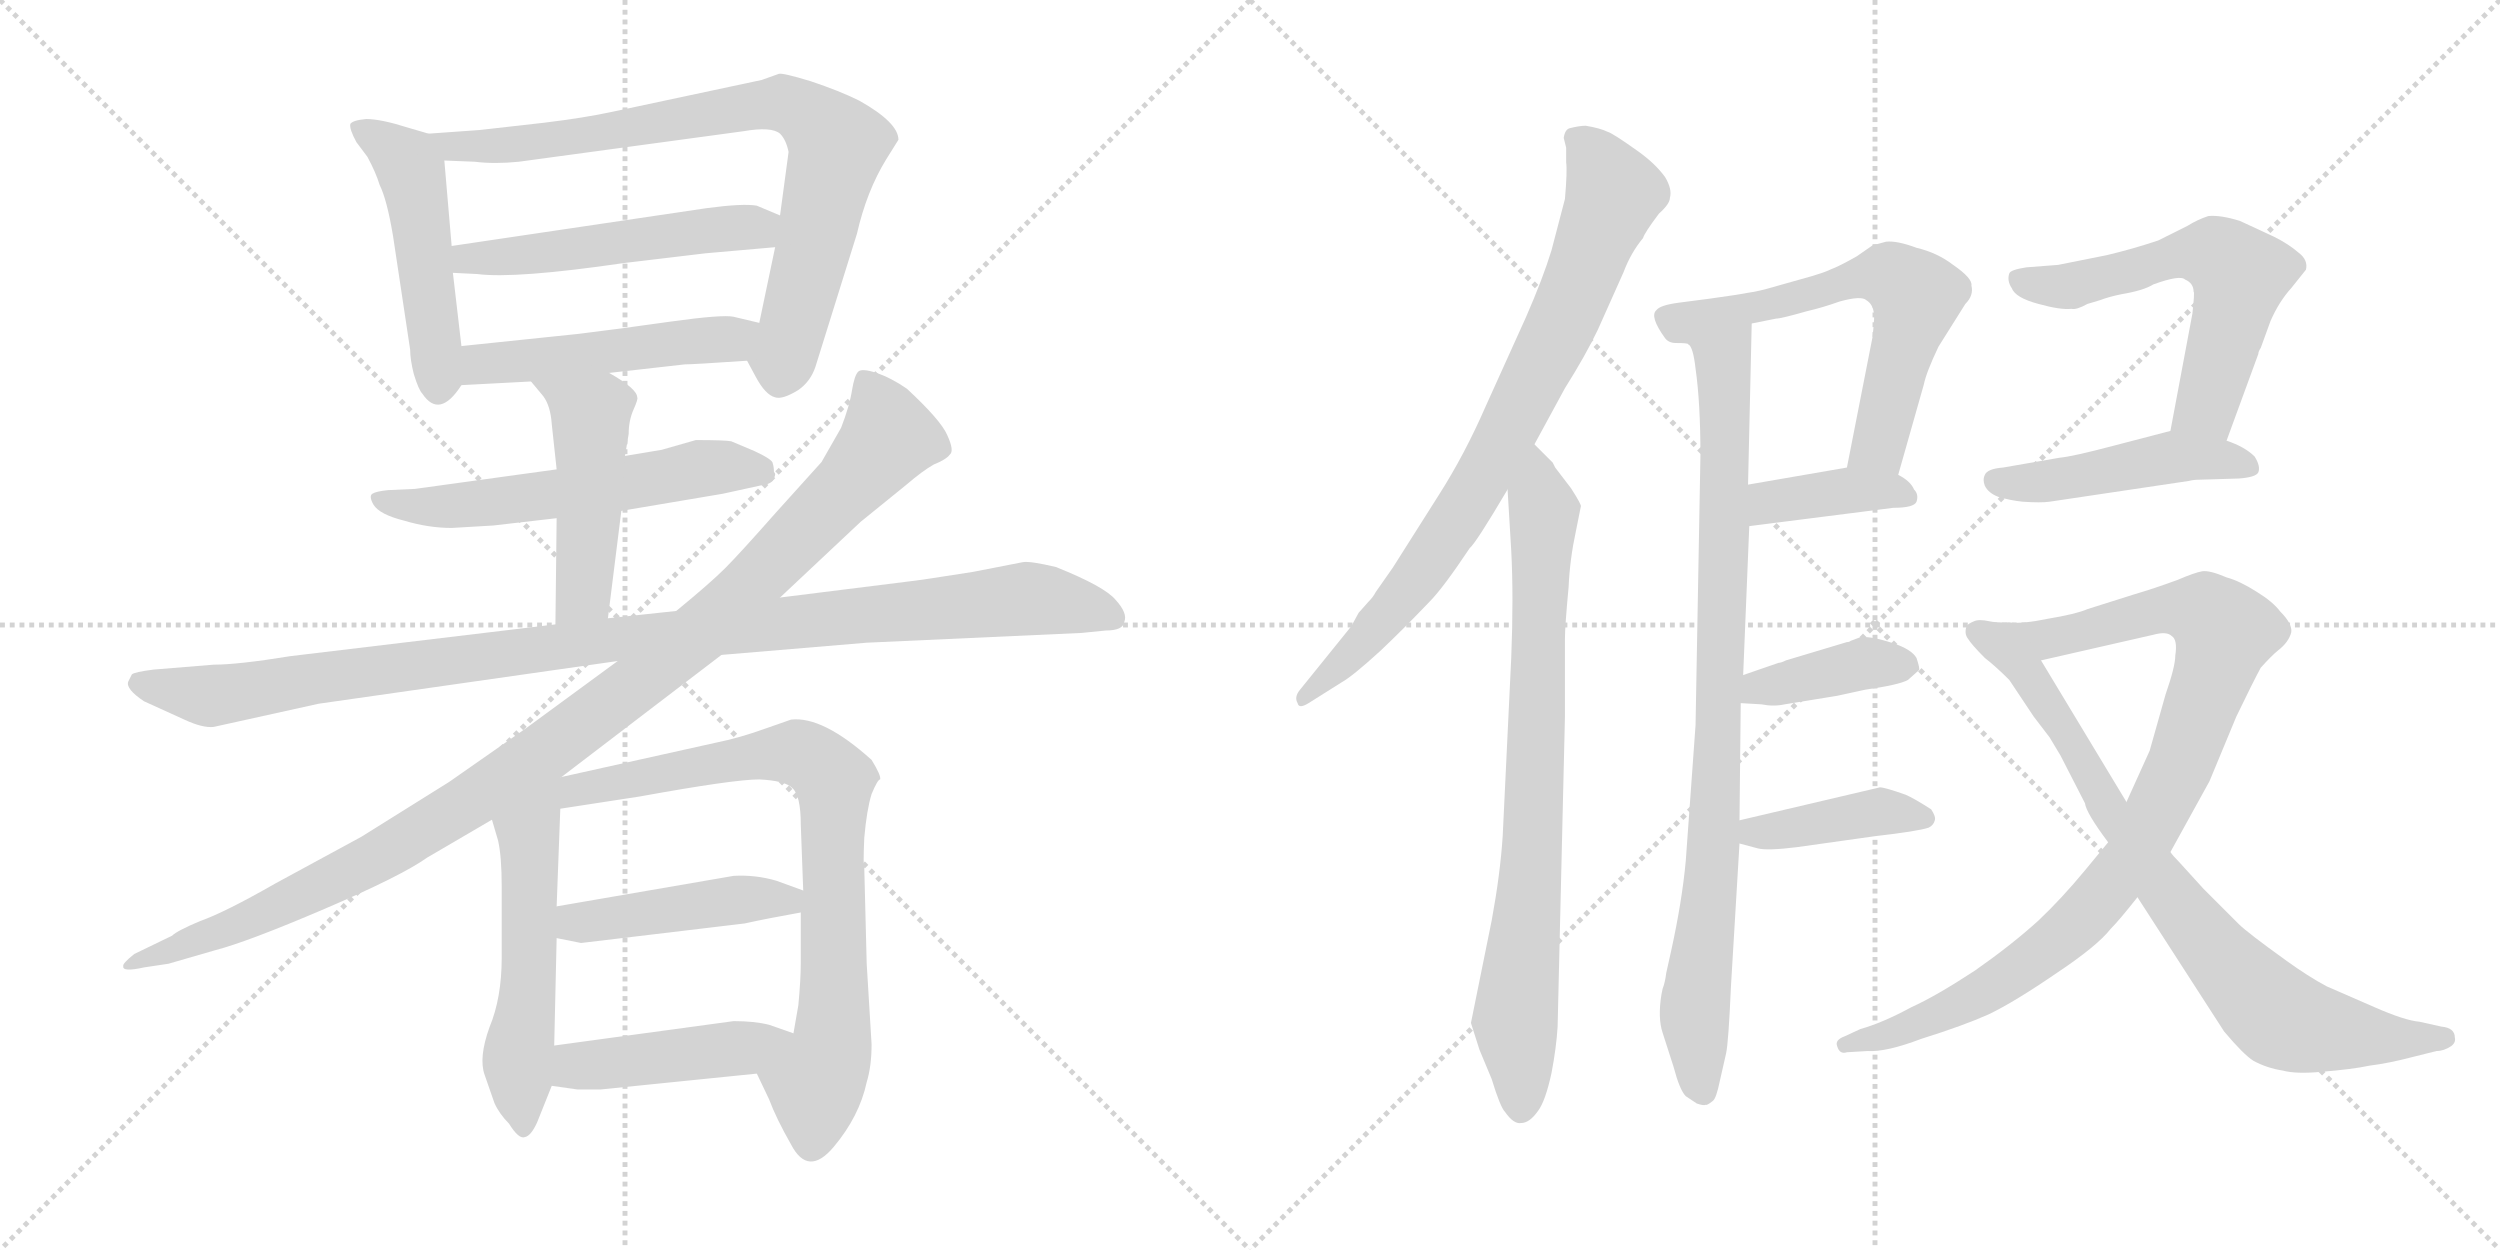 <svg version="1.1" viewBox="0 0 2048 1024" xmlns="http://www.w3.org/2000/svg">
  <g stroke="lightgray" stroke-dasharray="1,1" stroke-width="1" transform="scale(4, 4)">
    <line x1="0" y1="0" x2="256" y2="256"></line>
    <line x1="256" y1="0" x2="0" y2="256"></line>
    <line x1="128" y1="0" x2="128" y2="256"></line>
    <line x1="0" y1="128" x2="256" y2="128"></line>
    <line x1="256" y1="0" x2="512" y2="256"></line>
    <line x1="512" y1="0" x2="256" y2="256"></line>
    <line x1="384" y1="0" x2="384" y2="256"></line>
    <line x1="256" y1="128" x2="512" y2="128"></line>
  </g>
<g transform="scale(1, -1) translate(0, -850)">
   <style type="text/css">
    @keyframes keyframes0 {
      from {
       stroke: black;
       stroke-dashoffset: 489;
       stroke-width: 128;
       }
       61% {
       animation-timing-function: step-end;
       stroke: black;
       stroke-dashoffset: 0;
       stroke-width: 128;
       }
       to {
       stroke: black;
       stroke-width: 1024;
       }
       }
       #make-me-a-hanzi-animation-0 {
         animation: keyframes0 0.648s both;
         animation-delay: 0s;
         animation-timing-function: linear;
       }
    @keyframes keyframes1 {
      from {
       stroke: black;
       stroke-dashoffset: 800;
       stroke-width: 128;
       }
       72% {
       animation-timing-function: step-end;
       stroke: black;
       stroke-dashoffset: 0;
       stroke-width: 128;
       }
       to {
       stroke: black;
       stroke-width: 1024;
       }
       }
       #make-me-a-hanzi-animation-1 {
         animation: keyframes1 0.901s both;
         animation-delay: 0.648s;
         animation-timing-function: linear;
       }
    @keyframes keyframes2 {
      from {
       stroke: black;
       stroke-dashoffset: 515;
       stroke-width: 128;
       }
       63% {
       animation-timing-function: step-end;
       stroke: black;
       stroke-dashoffset: 0;
       stroke-width: 128;
       }
       to {
       stroke: black;
       stroke-width: 1024;
       }
       }
       #make-me-a-hanzi-animation-2 {
         animation: keyframes2 0.669s both;
         animation-delay: 1.549s;
         animation-timing-function: linear;
       }
    @keyframes keyframes3 {
      from {
       stroke: black;
       stroke-dashoffset: 496;
       stroke-width: 128;
       }
       62% {
       animation-timing-function: step-end;
       stroke: black;
       stroke-dashoffset: 0;
       stroke-width: 128;
       }
       to {
       stroke: black;
       stroke-width: 1024;
       }
       }
       #make-me-a-hanzi-animation-3 {
         animation: keyframes3 0.654s both;
         animation-delay: 2.218s;
         animation-timing-function: linear;
       }
    @keyframes keyframes4 {
      from {
       stroke: black;
       stroke-dashoffset: 573;
       stroke-width: 128;
       }
       65% {
       animation-timing-function: step-end;
       stroke: black;
       stroke-dashoffset: 0;
       stroke-width: 128;
       }
       to {
       stroke: black;
       stroke-width: 1024;
       }
       }
       #make-me-a-hanzi-animation-4 {
         animation: keyframes4 0.716s both;
         animation-delay: 2.872s;
         animation-timing-function: linear;
       }
    @keyframes keyframes5 {
      from {
       stroke: black;
       stroke-dashoffset: 475;
       stroke-width: 128;
       }
       61% {
       animation-timing-function: step-end;
       stroke: black;
       stroke-dashoffset: 0;
       stroke-width: 128;
       }
       to {
       stroke: black;
       stroke-width: 1024;
       }
       }
       #make-me-a-hanzi-animation-5 {
         animation: keyframes5 0.637s both;
         animation-delay: 3.588s;
         animation-timing-function: linear;
       }
    @keyframes keyframes6 {
      from {
       stroke: black;
       stroke-dashoffset: 1061;
       stroke-width: 128;
       }
       78% {
       animation-timing-function: step-end;
       stroke: black;
       stroke-dashoffset: 0;
       stroke-width: 128;
       }
       to {
       stroke: black;
       stroke-width: 1024;
       }
       }
       #make-me-a-hanzi-animation-6 {
         animation: keyframes6 1.113s both;
         animation-delay: 4.225s;
         animation-timing-function: linear;
       }
    @keyframes keyframes7 {
      from {
       stroke: black;
       stroke-dashoffset: 1066;
       stroke-width: 128;
       }
       78% {
       animation-timing-function: step-end;
       stroke: black;
       stroke-dashoffset: 0;
       stroke-width: 128;
       }
       to {
       stroke: black;
       stroke-width: 1024;
       }
       }
       #make-me-a-hanzi-animation-7 {
         animation: keyframes7 1.118s both;
         animation-delay: 5.338s;
         animation-timing-function: linear;
       }
    @keyframes keyframes8 {
      from {
       stroke: black;
       stroke-dashoffset: 542;
       stroke-width: 128;
       }
       64% {
       animation-timing-function: step-end;
       stroke: black;
       stroke-dashoffset: 0;
       stroke-width: 128;
       }
       to {
       stroke: black;
       stroke-width: 1024;
       }
       }
       #make-me-a-hanzi-animation-8 {
         animation: keyframes8 0.691s both;
         animation-delay: 6.456s;
         animation-timing-function: linear;
       }
    @keyframes keyframes9 {
      from {
       stroke: black;
       stroke-dashoffset: 787;
       stroke-width: 128;
       }
       72% {
       animation-timing-function: step-end;
       stroke: black;
       stroke-dashoffset: 0;
       stroke-width: 128;
       }
       to {
       stroke: black;
       stroke-width: 1024;
       }
       }
       #make-me-a-hanzi-animation-9 {
         animation: keyframes9 0.89s both;
         animation-delay: 7.147s;
         animation-timing-function: linear;
       }
    @keyframes keyframes10 {
      from {
       stroke: black;
       stroke-dashoffset: 448;
       stroke-width: 128;
       }
       59% {
       animation-timing-function: step-end;
       stroke: black;
       stroke-dashoffset: 0;
       stroke-width: 128;
       }
       to {
       stroke: black;
       stroke-width: 1024;
       }
       }
       #make-me-a-hanzi-animation-10 {
         animation: keyframes10 0.615s both;
         animation-delay: 8.037s;
         animation-timing-function: linear;
       }
    @keyframes keyframes11 {
      from {
       stroke: black;
       stroke-dashoffset: 446;
       stroke-width: 128;
       }
       59% {
       animation-timing-function: step-end;
       stroke: black;
       stroke-dashoffset: 0;
       stroke-width: 128;
       }
       to {
       stroke: black;
       stroke-width: 1024;
       }
       }
       #make-me-a-hanzi-animation-11 {
         animation: keyframes11 0.613s both;
         animation-delay: 8.652s;
         animation-timing-function: linear;
       }
    @keyframes keyframes12 {
      from {
       stroke: black;
       stroke-dashoffset: 800;
       stroke-width: 128;
       }
       72% {
       animation-timing-function: step-end;
       stroke: black;
       stroke-dashoffset: 0;
       stroke-width: 128;
       }
       to {
       stroke: black;
       stroke-width: 1024;
       }
       }
       #make-me-a-hanzi-animation-12 {
         animation: keyframes12 0.901s both;
         animation-delay: 9.265s;
         animation-timing-function: linear;
       }
    @keyframes keyframes13 {
      from {
       stroke: black;
       stroke-dashoffset: 793;
       stroke-width: 128;
       }
       72% {
       animation-timing-function: step-end;
       stroke: black;
       stroke-dashoffset: 0;
       stroke-width: 128;
       }
       to {
       stroke: black;
       stroke-width: 1024;
       }
       }
       #make-me-a-hanzi-animation-13 {
         animation: keyframes13 0.895s both;
         animation-delay: 10.166s;
         animation-timing-function: linear;
       }
    @keyframes keyframes14 {
      from {
       stroke: black;
       stroke-dashoffset: 886;
       stroke-width: 128;
       }
       74% {
       animation-timing-function: step-end;
       stroke: black;
       stroke-dashoffset: 0;
       stroke-width: 128;
       }
       to {
       stroke: black;
       stroke-width: 1024;
       }
       }
       #make-me-a-hanzi-animation-14 {
         animation: keyframes14 0.971s both;
         animation-delay: 11.061s;
         animation-timing-function: linear;
       }
    @keyframes keyframes15 {
      from {
       stroke: black;
       stroke-dashoffset: 619;
       stroke-width: 128;
       }
       67% {
       animation-timing-function: step-end;
       stroke: black;
       stroke-dashoffset: 0;
       stroke-width: 128;
       }
       to {
       stroke: black;
       stroke-width: 1024;
       }
       }
       #make-me-a-hanzi-animation-15 {
         animation: keyframes15 0.754s both;
         animation-delay: 12.032s;
         animation-timing-function: linear;
       }
    @keyframes keyframes16 {
      from {
       stroke: black;
       stroke-dashoffset: 387;
       stroke-width: 128;
       }
       56% {
       animation-timing-function: step-end;
       stroke: black;
       stroke-dashoffset: 0;
       stroke-width: 128;
       }
       to {
       stroke: black;
       stroke-width: 1024;
       }
       }
       #make-me-a-hanzi-animation-16 {
         animation: keyframes16 0.565s both;
         animation-delay: 12.786s;
         animation-timing-function: linear;
       }
    @keyframes keyframes17 {
      from {
       stroke: black;
       stroke-dashoffset: 390;
       stroke-width: 128;
       }
       56% {
       animation-timing-function: step-end;
       stroke: black;
       stroke-dashoffset: 0;
       stroke-width: 128;
       }
       to {
       stroke: black;
       stroke-width: 1024;
       }
       }
       #make-me-a-hanzi-animation-17 {
         animation: keyframes17 0.567s both;
         animation-delay: 13.351s;
         animation-timing-function: linear;
       }
    @keyframes keyframes18 {
      from {
       stroke: black;
       stroke-dashoffset: 401;
       stroke-width: 128;
       }
       57% {
       animation-timing-function: step-end;
       stroke: black;
       stroke-dashoffset: 0;
       stroke-width: 128;
       }
       to {
       stroke: black;
       stroke-width: 1024;
       }
       }
       #make-me-a-hanzi-animation-18 {
         animation: keyframes18 0.576s both;
         animation-delay: 13.918s;
         animation-timing-function: linear;
       }
    @keyframes keyframes19 {
      from {
       stroke: black;
       stroke-dashoffset: 581;
       stroke-width: 128;
       }
       65% {
       animation-timing-function: step-end;
       stroke: black;
       stroke-dashoffset: 0;
       stroke-width: 128;
       }
       to {
       stroke: black;
       stroke-width: 1024;
       }
       }
       #make-me-a-hanzi-animation-19 {
         animation: keyframes19 0.723s both;
         animation-delay: 14.494s;
         animation-timing-function: linear;
       }
    @keyframes keyframes20 {
      from {
       stroke: black;
       stroke-dashoffset: 468;
       stroke-width: 128;
       }
       60% {
       animation-timing-function: step-end;
       stroke: black;
       stroke-dashoffset: 0;
       stroke-width: 128;
       }
       to {
       stroke: black;
       stroke-width: 1024;
       }
       }
       #make-me-a-hanzi-animation-20 {
         animation: keyframes20 0.631s both;
         animation-delay: 15.217s;
         animation-timing-function: linear;
       }
    @keyframes keyframes21 {
      from {
       stroke: black;
       stroke-dashoffset: 927;
       stroke-width: 128;
       }
       75% {
       animation-timing-function: step-end;
       stroke: black;
       stroke-dashoffset: 0;
       stroke-width: 128;
       }
       to {
       stroke: black;
       stroke-width: 1024;
       }
       }
       #make-me-a-hanzi-animation-21 {
         animation: keyframes21 1.004s both;
         animation-delay: 15.848s;
         animation-timing-function: linear;
       }
    @keyframes keyframes22 {
      from {
       stroke: black;
       stroke-dashoffset: 800;
       stroke-width: 128;
       }
       72% {
       animation-timing-function: step-end;
       stroke: black;
       stroke-dashoffset: 0;
       stroke-width: 128;
       }
       to {
       stroke: black;
       stroke-width: 1024;
       }
       }
       #make-me-a-hanzi-animation-22 {
         animation: keyframes22 0.901s both;
         animation-delay: 16.853s;
         animation-timing-function: linear;
       }
</style>
<path d="M 351.0 740.5 L 334.0 745.5 Q 312.0 752.5 300.0 752.5 Q 289.0 751.5 287.0 748.5 Q 286.0 744.5 292.0 733.5 L 301.0 721.5 Q 308.0 708.5 311.0 698.5 Q 317.0 686.5 322.0 656.5 L 336.0 563.5 Q 336.0 555.5 339.0 543.5 Q 343.0 530.5 346.0 527.5 Q 360.0 506.5 378.0 534.5 C 381.0 538.5 381.0 538.5 378.0 566.5 L 371.0 626.5 L 370.0 648.5 L 364.0 718.5 C 362.0 737.5 362.0 737.5 351.0 740.5 Z" fill="lightgray"></path> 
<path d="M 612.0 554.5 L 619.0 541.5 Q 627.0 526.5 635.0 524.5 Q 641.0 522.5 654.0 530.5 Q 664.0 537.5 668.0 549.5 L 702.0 658.5 Q 710.0 693.5 726.0 719.5 L 736.0 735.5 Q 736.0 749.5 704.0 767.5 Q 688.0 775.5 664.0 783.5 Q 641.0 790.5 638.0 789.5 L 624.0 784.5 L 502.0 758.5 Q 479.0 753.5 446.0 749.5 L 393.0 743.5 L 351.0 740.5 C 321.0 738.5 334.0 719.5 364.0 718.5 L 389.0 717.5 Q 405.0 715.5 425.0 717.5 L 609.0 742.5 Q 632.0 746.5 639.0 740.5 Q 644.0 735.5 646.0 725.5 L 639.0 673.5 L 635.0 647.5 L 622.0 585.5 C 616.0 556.5 609.0 559.5 612.0 554.5 Z" fill="lightgray"></path> 
<path d="M 579.0 679.5 L 370.0 648.5 C 340.0 644.5 341.0 627.5 371.0 626.5 L 391.0 625.5 Q 422.0 621.5 511.0 634.5 L 578.0 642.5 L 635.0 647.5 C 665.0 650.5 667.0 661.5 639.0 673.5 L 620.0 681.5 Q 609.0 683.5 579.0 679.5 Z" fill="lightgray"></path> 
<path d="M 499.0 544.5 L 561.0 551.5 Q 568.0 551.5 612.0 554.5 C 642.0 556.5 651.0 578.5 622.0 585.5 L 601.0 590.5 Q 592.0 592.5 549.0 586.5 Q 507.0 580.5 474.0 576.5 L 378.0 566.5 C 348.0 563.5 348.0 532.5 378.0 534.5 L 435.0 537.5 L 499.0 544.5 Z" fill="lightgray"></path> 
<path d="M 509.0 431.5 L 592.0 445.5 L 624.0 452.5 Q 633.0 453.5 634.0 458.5 Q 636.0 461.5 634.0 463.5 Q 634.0 467.5 633.0 470.5 Q 633.0 473.5 618.0 480.5 L 599.0 488.5 Q 594.0 489.5 570.0 489.5 L 542.0 481.5 L 512.0 476.5 L 456.0 465.5 L 340.0 449.5 L 318.0 448.5 Q 308.0 447.5 305.0 445.5 Q 302.0 443.5 306.0 436.5 Q 311.0 428.5 331.0 423.5 Q 351.0 417.5 370.0 417.5 L 404.0 419.5 L 456.0 425.5 L 509.0 431.5 Z" fill="lightgray"></path> 
<path d="M 498.0 343.5 L 509.0 431.5 L 512.0 476.5 L 515.0 494.5 Q 515.0 505.5 519.0 514.5 Q 523.0 523.5 522.0 524.5 Q 522.0 531.5 499.0 544.5 C 473.0 559.5 416.0 560.5 435.0 537.5 L 445.0 525.5 Q 451.0 517.5 452.0 502.5 L 456.0 465.5 L 456.0 425.5 L 455.0 338.5 C 455.0 308.5 494.0 313.5 498.0 343.5 Z" fill="lightgray"></path> 
<path d="M 591.0 313.5 L 710.0 323.5 L 886.0 331.5 L 906.0 333.5 Q 920.0 333.5 921.0 340.5 Q 924.0 347.5 914.0 358.5 Q 905.0 369.5 865.0 385.5 Q 844.0 390.5 838.0 389.5 L 797.0 381.5 Q 753.0 374.5 743.0 373.5 L 639.0 360.5 L 554.0 349.5 L 498.0 343.5 L 455.0 338.5 L 238.0 312.5 Q 195.0 305.5 175.0 305.5 L 126.0 301.5 Q 110.0 299.5 108.0 297.5 L 105.0 291.5 Q 103.0 285.5 118.0 275.5 L 151.0 260.5 Q 166.0 253.5 175.0 254.5 L 261.0 273.5 L 506.0 308.5 L 591.0 313.5 Z" fill="lightgray"></path> 
<path d="M 460.0 213.5 L 591.0 313.5 L 639.0 360.5 L 705.0 422.5 L 742.0 452.5 Q 756.0 464.5 765.0 469.5 Q 775.0 473.5 778.0 477.5 Q 782.0 480.5 776.0 493.5 Q 771.0 505.5 743.0 531.5 Q 730.0 540.5 718.0 544.5 Q 706.0 548.5 703.0 545.5 Q 700.0 542.5 698.0 530.5 Q 696.0 517.5 689.0 499.5 L 673.0 471.5 L 636.0 430.5 Q 606.0 396.5 594.0 384.5 Q 582.0 372.5 554.0 349.5 L 506.0 308.5 L 431.0 253.5 L 368.0 209.5 L 296.0 164.5 L 226.0 126.5 Q 184.0 102.5 164.0 95.5 Q 145.0 87.5 141.0 83.5 L 110.0 68.5 Q 100.0 60.5 101.0 58.5 Q 100.0 53.5 118.0 57.5 L 138.0 60.5 L 176.0 71.5 Q 203.0 78.5 266.0 105.5 Q 329.0 132.5 350.0 147.5 L 403.0 178.5 L 460.0 213.5 Z" fill="lightgray"></path> 
<path d="M 403.0 178.5 L 408.0 161.5 Q 411.0 148.5 411.0 123.5 L 411.0 65.5 Q 411.0 32.5 401.0 8.5 Q 392.0 -16.5 397.0 -30.5 L 405.0 -53.5 Q 409.0 -62.5 417.0 -70.5 Q 425.0 -83.5 430.0 -81.5 Q 435.0 -80.5 440.0 -69.5 L 452.0 -39.5 L 454.0 -6.5 L 456.0 81.5 L 456.0 107.5 L 459.0 187.5 C 460.0 223.5 377.0 268.5 403.0 178.5 Z" fill="lightgray"></path> 
<path d="M 656.0 102.5 L 656.0 61.5 Q 656.0 47.5 654.0 26.5 L 650.0 3.5 C 645.0 -26.5 607.0 -2.5 620.0 -29.5 L 630.0 -50.5 Q 636.0 -66.5 648.0 -87.5 Q 662.0 -114.5 683.0 -89.5 Q 704.0 -64.5 710.0 -36.5 Q 714.0 -23.5 714.0 -5.5 L 710.0 60.5 L 708.0 139.5 Q 707.0 140.5 708.0 163.5 Q 710.0 186.5 714.0 199.5 Q 719.0 211.5 721.0 211.5 Q 722.0 214.5 714.0 227.5 Q 674.0 263.5 648.0 260.5 L 628.0 253.5 Q 606.0 245.5 586.0 241.5 L 460.0 213.5 C 431.0 206.5 429.0 182.5 459.0 187.5 L 524.0 197.5 Q 601.0 211.5 622.0 211.5 Q 643.0 210.5 649.0 204.5 Q 656.0 198.5 656.0 174.5 L 658.0 120.5 L 656.0 102.5 Z" fill="lightgray"></path> 
<path d="M 476.0 77.5 L 610.0 93.5 Q 628.0 97.5 656.0 102.5 C 686.0 107.5 686.0 110.5 658.0 120.5 L 636.0 128.5 Q 619.0 133.5 601.0 132.5 L 456.0 107.5 C 426.0 102.5 427.0 87.5 456.0 81.5 L 476.0 77.5 Z" fill="lightgray"></path> 
<path d="M 492.0 -42.5 L 620.0 -29.5 C 650.0 -26.5 678.0 -6.5 650.0 3.5 L 630.0 10.5 Q 618.0 13.5 601.0 13.5 L 454.0 -6.5 C 424.0 -10.5 422.0 -35.5 452.0 -39.5 L 473.0 -42.5 L 492.0 -42.5 Z" fill="lightgray"></path> 
<path d="M 1257.0 486.0 L 1282.0 532.0 Q 1299.0 559.0 1309.0 580.0 L 1330.0 627.0 Q 1336.0 643.0 1346.0 655.0 Q 1347.0 659.0 1359.0 675.0 Q 1368.0 683.0 1368.0 688.0 Q 1370.0 695.0 1364.0 705.0 Q 1356.0 716.0 1342.0 726.0 Q 1321.0 741.0 1317.0 742.0 Q 1311.0 745.0 1299.0 747.0 Q 1294.0 747.0 1286.0 745.0 Q 1282.0 744.0 1281.0 737.0 L 1283.0 729.0 L 1283.0 717.0 Q 1284.0 710.0 1282.0 687.0 L 1271.0 645.0 Q 1264.0 622.0 1250.0 590.0 L 1217.0 517.0 Q 1200.0 478.0 1179.0 445.0 L 1141.0 385.0 L 1127.0 365.0 Q 1125.0 361.0 1121.0 357.0 L 1113.0 348.0 L 1107.0 337.0 L 1065.0 285.0 Q 1060.0 279.0 1063.0 274.0 Q 1064.0 269.0 1072.0 274.0 L 1099.0 291.0 Q 1108.0 296.0 1131.0 317.0 Q 1150.0 335.0 1171.0 357.0 Q 1182.0 368.0 1204.0 401.0 Q 1209.0 405.0 1235.0 449.0 L 1257.0 486.0 Z" fill="lightgray"></path> 
<path d="M 1272.0 471.0 L 1257.0 486.0 C 1236.0 507.0 1233.0 479.0 1235.0 449.0 L 1238.0 399.0 Q 1240.0 361.0 1238.0 311.0 L 1231.0 165.0 Q 1229.0 134.0 1222.0 96.0 L 1205.0 12.0 L 1212.0 -10.0 L 1222.0 -34.0 Q 1229.0 -57.0 1233.0 -61.0 Q 1240.0 -71.0 1246.0 -70.0 Q 1253.0 -70.0 1260.0 -60.0 Q 1266.0 -52.0 1271.0 -29.0 Q 1275.0 -8.0 1276.0 9.0 L 1282.0 263.0 L 1282.0 327.0 Q 1282.0 337.0 1285.0 369.0 Q 1286.0 392.0 1291.0 415.0 L 1295.0 435.0 Q 1296.0 436.0 1287.0 450.0 L 1274.0 467.0 L 1272.0 471.0 Z" fill="lightgray"></path> 
<path d="M 1383.0 568.0 Q 1387.0 566.0 1389.0 548.0 Q 1393.0 520.0 1393.0 477.0 L 1389.0 256.0 L 1381.0 145.0 Q 1378.0 112.0 1369.0 71.0 L 1365.0 53.0 Q 1364.0 45.0 1362.0 40.0 L 1361.0 35.0 Q 1358.0 16.0 1362.0 4.0 L 1371.0 -24.0 Q 1376.0 -43.0 1381.0 -48.0 L 1390.0 -54.0 Q 1396.0 -56.0 1397.0 -55.0 Q 1398.0 -56.0 1403.0 -52.0 Q 1406.0 -50.0 1409.0 -35.0 L 1414.0 -13.0 Q 1416.0 -4.0 1418.0 42.0 L 1425.0 159.0 L 1425.0 178.0 L 1426.0 274.0 L 1428.0 297.0 L 1433.0 419.0 L 1432.0 453.0 L 1435.0 585.0 C 1436.0 615.0 1374.0 597.0 1383.0 568.0 Z" fill="lightgray"></path> 
<path d="M 1485.0 624.0 L 1446.0 613.0 Q 1431.0 609.0 1375.0 602.0 Q 1360.0 600.0 1357.0 596.0 Q 1351.0 591.0 1364.0 573.0 Q 1367.0 569.0 1373.0 569.0 Q 1383.0 569.0 1383.0 568.0 C 1405.0 566.0 1406.0 579.0 1435.0 585.0 L 1455.0 589.0 Q 1459.0 589.0 1480.0 595.0 Q 1493.0 598.0 1507.0 603.0 Q 1525.0 608.0 1529.0 604.0 Q 1534.0 601.0 1535.0 594.0 Q 1536.0 593.0 1534.0 574.0 L 1513.0 467.0 C 1507.0 438.0 1547.0 432.0 1555.0 461.0 L 1576.0 535.0 Q 1578.0 545.0 1588.0 566.0 L 1610.0 601.0 Q 1617.0 608.0 1615.0 616.0 Q 1616.0 622.0 1600.0 633.0 Q 1587.0 643.0 1570.0 647.0 Q 1554.0 653.0 1545.0 652.0 L 1534.0 649.0 L 1521.0 640.0 Q 1507.0 632.0 1499.0 629.0 Q 1495.0 627.0 1485.0 624.0 Z" fill="lightgray"></path> 
<path d="M 1433.0 419.0 L 1551.0 434.0 Q 1568.0 434.0 1570.0 439.0 Q 1572.0 445.0 1568.0 449.0 Q 1565.0 456.0 1555.0 461.0 C 1537.0 471.0 1537.0 471.0 1513.0 467.0 L 1432.0 453.0 C 1402.0 448.0 1403.0 415.0 1433.0 419.0 Z" fill="lightgray"></path> 
<path d="M 1426.0 274.0 L 1443.0 273.0 Q 1453.0 271.0 1462.0 273.0 L 1505.0 280.0 L 1528.0 285.0 Q 1556.0 289.0 1563.0 293.0 L 1572.0 301.0 Q 1573.0 302.0 1570.0 311.0 Q 1566.0 318.0 1551.0 323.0 Q 1533.0 329.0 1524.0 328.0 L 1516.0 325.0 Q 1515.0 324.0 1513.0 324.0 L 1463.0 309.0 Q 1459.0 307.0 1457.0 307.0 L 1428.0 297.0 C 1400.0 287.0 1396.0 276.0 1426.0 274.0 Z" fill="lightgray"></path> 
<path d="M 1425.0 159.0 L 1440.0 155.0 Q 1448.0 153.0 1472.0 156.0 L 1536.0 165.0 Q 1571.0 169.0 1580.0 172.0 Q 1584.0 174.0 1585.0 178.0 Q 1586.0 181.0 1582.0 187.0 Q 1568.0 196.0 1561.0 199.0 Q 1544.0 205.0 1540.0 205.0 L 1425.0 178.0 C 1396.0 171.0 1396.0 167.0 1425.0 159.0 Z" fill="lightgray"></path> 
<path d="M 1796.0 593.0 L 1778.0 497.0 C 1772.0 468.0 1814.0 461.0 1824.0 489.0 L 1850.0 560.0 Q 1850.0 562.0 1852.0 565.0 L 1860.0 587.0 Q 1867.0 603.0 1877.0 614.0 L 1889.0 629.0 Q 1891.0 637.0 1883.0 643.0 Q 1875.0 650.0 1863.0 656.0 L 1835.0 669.0 Q 1819.0 674.0 1809.0 673.0 Q 1800.0 670.0 1792.0 665.0 L 1768.0 653.0 Q 1747.0 646.0 1726.0 641.0 L 1686.0 633.0 L 1660.0 631.0 Q 1647.0 629.0 1646.0 626.0 Q 1644.0 620.0 1648.0 614.0 Q 1651.0 606.0 1670.0 601.0 Q 1688.0 596.0 1697.0 597.0 Q 1701.0 596.0 1710.0 601.0 L 1720.0 604.0 Q 1728.0 607.0 1738.0 609.0 Q 1756.0 612.0 1764.0 617.0 Q 1786.0 625.0 1790.0 621.0 Q 1797.0 618.0 1797.0 611.0 Q 1798.0 611.0 1796.0 593.0 Z" fill="lightgray"></path> 
<path d="M 1778.0 497.0 L 1732.0 485.0 Q 1698.0 476.0 1687.0 475.0 L 1641.0 467.0 Q 1628.0 466.0 1626.0 461.0 Q 1624.0 457.0 1626.0 452.0 Q 1629.0 446.0 1637.0 443.0 Q 1647.0 440.0 1657.0 439.0 Q 1672.0 438.0 1679.0 439.0 L 1793.0 456.0 Q 1797.0 457.0 1801.0 457.0 L 1834.0 458.0 Q 1848.0 459.0 1850.0 463.0 Q 1852.0 468.0 1847.0 476.0 Q 1839.0 484.0 1824.0 489.0 L 1778.0 497.0 Z" fill="lightgray"></path> 
<path d="M 1727.0 160.0 L 1708.0 137.0 Q 1689.0 114.0 1670.0 96.0 Q 1648.0 76.0 1618.0 55.0 Q 1586.0 34.0 1566.0 25.0 Q 1542.0 12.0 1524.0 7.0 L 1511.0 1.0 Q 1503.0 -2.0 1505.0 -7.0 Q 1507.0 -14.0 1513.0 -12.0 L 1530.0 -11.0 Q 1545.0 -12.0 1574.0 -1.0 Q 1609.0 10.0 1629.0 19.0 Q 1650.0 29.0 1685.0 53.0 Q 1718.0 75.0 1729.0 89.0 Q 1736.0 96.0 1751.0 115.0 L 1778.0 152.0 L 1810.0 210.0 L 1832.0 263.0 Q 1846.0 292.0 1852.0 303.0 Q 1861.0 313.0 1866.0 317.0 Q 1875.0 324.0 1877.0 332.0 Q 1878.0 339.0 1868.0 349.0 Q 1862.0 357.0 1849.0 365.0 Q 1835.0 374.0 1824.0 377.0 Q 1810.0 383.0 1804.0 382.0 Q 1798.0 381.0 1784.0 375.0 Q 1765.0 368.0 1748.0 363.0 L 1710.0 351.0 Q 1701.0 347.0 1677.0 343.0 Q 1658.0 339.0 1646.0 340.0 C 1616.0 338.0 1643.0 302.0 1672.0 309.0 L 1764.0 330.0 Q 1775.0 333.0 1779.0 329.0 Q 1784.0 326.0 1782.0 313.0 Q 1782.0 304.0 1774.0 281.0 L 1761.0 235.0 L 1742.0 193.0 L 1727.0 160.0 Z" fill="lightgray"></path> 
<path d="M 1751.0 115.0 L 1822.0 5.0 Q 1838.0 -14.0 1846.0 -19.0 Q 1857.0 -25.0 1870.0 -27.0 Q 1881.0 -30.0 1902.0 -28.0 Q 1927.0 -26.0 1941.0 -23.0 Q 1957.0 -21.0 1976.0 -16.0 L 1996.0 -11.0 Q 2002.0 -11.0 2008.0 -7.0 Q 2012.0 -4.0 2011.0 0.0 Q 2011.0 8.0 2000.0 9.0 L 1982.0 13.0 Q 1970.0 14.0 1945.0 25.0 L 1906.0 42.0 Q 1891.0 50.0 1873.0 63.0 Q 1841.0 86.0 1834.0 93.0 L 1805.0 122.0 L 1785.0 144.0 Q 1780.0 149.0 1778.0 152.0 L 1742.0 193.0 L 1672.0 309.0 C 1657.0 335.0 1654.0 339.0 1646.0 340.0 Q 1634.0 340.0 1630.0 341.0 Q 1621.0 343.0 1617.0 341.0 Q 1612.0 339.0 1611.0 337.0 Q 1609.0 331.0 1612.0 327.0 Q 1615.0 322.0 1626.0 311.0 Q 1635.0 304.0 1646.0 293.0 L 1666.0 263.0 L 1679.0 246.0 L 1688.0 231.0 L 1708.0 192.0 Q 1709.0 184.0 1727.0 160.0 L 1751.0 115.0 Z" fill="lightgray"></path> 
      <clipPath id="make-me-a-hanzi-clip-0">
      <path d="M 351.0 740.5 L 334.0 745.5 Q 312.0 752.5 300.0 752.5 Q 289.0 751.5 287.0 748.5 Q 286.0 744.5 292.0 733.5 L 301.0 721.5 Q 308.0 708.5 311.0 698.5 Q 317.0 686.5 322.0 656.5 L 336.0 563.5 Q 336.0 555.5 339.0 543.5 Q 343.0 530.5 346.0 527.5 Q 360.0 506.5 378.0 534.5 C 381.0 538.5 381.0 538.5 378.0 566.5 L 371.0 626.5 L 370.0 648.5 L 364.0 718.5 C 362.0 737.5 362.0 737.5 351.0 740.5 Z" fill="lightgray"></path>
      </clipPath>
      <path clip-path="url(#make-me-a-hanzi-clip-0)" d="M 296.0 743.5 L 324.0 725.5 L 337.0 709.5 L 359.0 531.5 " fill="none" id="make-me-a-hanzi-animation-0" stroke-dasharray="361 722" stroke-linecap="round"></path>

      <clipPath id="make-me-a-hanzi-clip-1">
      <path d="M 612.0 554.5 L 619.0 541.5 Q 627.0 526.5 635.0 524.5 Q 641.0 522.5 654.0 530.5 Q 664.0 537.5 668.0 549.5 L 702.0 658.5 Q 710.0 693.5 726.0 719.5 L 736.0 735.5 Q 736.0 749.5 704.0 767.5 Q 688.0 775.5 664.0 783.5 Q 641.0 790.5 638.0 789.5 L 624.0 784.5 L 502.0 758.5 Q 479.0 753.5 446.0 749.5 L 393.0 743.5 L 351.0 740.5 C 321.0 738.5 334.0 719.5 364.0 718.5 L 389.0 717.5 Q 405.0 715.5 425.0 717.5 L 609.0 742.5 Q 632.0 746.5 639.0 740.5 Q 644.0 735.5 646.0 725.5 L 639.0 673.5 L 635.0 647.5 L 622.0 585.5 C 616.0 556.5 609.0 559.5 612.0 554.5 Z" fill="lightgray"></path>
      </clipPath>
      <path clip-path="url(#make-me-a-hanzi-clip-1)" d="M 358.0 737.5 L 383.0 729.5 L 446.0 733.5 L 620.0 763.5 L 649.0 763.5 L 665.0 753.5 L 686.0 731.5 L 638.0 537.5 " fill="none" id="make-me-a-hanzi-animation-1" stroke-dasharray="672 1344" stroke-linecap="round"></path>

      <clipPath id="make-me-a-hanzi-clip-2">
      <path d="M 579.0 679.5 L 370.0 648.5 C 340.0 644.5 341.0 627.5 371.0 626.5 L 391.0 625.5 Q 422.0 621.5 511.0 634.5 L 578.0 642.5 L 635.0 647.5 C 665.0 650.5 667.0 661.5 639.0 673.5 L 620.0 681.5 Q 609.0 683.5 579.0 679.5 Z" fill="lightgray"></path>
      </clipPath>
      <path clip-path="url(#make-me-a-hanzi-clip-2)" d="M 376.0 632.5 L 383.0 638.5 L 478.0 645.5 L 631.0 668.5 " fill="none" id="make-me-a-hanzi-animation-2" stroke-dasharray="387 774" stroke-linecap="round"></path>

      <clipPath id="make-me-a-hanzi-clip-3">
      <path d="M 499.0 544.5 L 561.0 551.5 Q 568.0 551.5 612.0 554.5 C 642.0 556.5 651.0 578.5 622.0 585.5 L 601.0 590.5 Q 592.0 592.5 549.0 586.5 Q 507.0 580.5 474.0 576.5 L 378.0 566.5 C 348.0 563.5 348.0 532.5 378.0 534.5 L 435.0 537.5 L 499.0 544.5 Z" fill="lightgray"></path>
      </clipPath>
      <path clip-path="url(#make-me-a-hanzi-clip-3)" d="M 385.0 539.5 L 392.0 550.5 L 596.0 571.5 L 616.0 581.5 " fill="none" id="make-me-a-hanzi-animation-3" stroke-dasharray="368 736" stroke-linecap="round"></path>

      <clipPath id="make-me-a-hanzi-clip-4">
      <path d="M 509.0 431.5 L 592.0 445.5 L 624.0 452.5 Q 633.0 453.5 634.0 458.5 Q 636.0 461.5 634.0 463.5 Q 634.0 467.5 633.0 470.5 Q 633.0 473.5 618.0 480.5 L 599.0 488.5 Q 594.0 489.5 570.0 489.5 L 542.0 481.5 L 512.0 476.5 L 456.0 465.5 L 340.0 449.5 L 318.0 448.5 Q 308.0 447.5 305.0 445.5 Q 302.0 443.5 306.0 436.5 Q 311.0 428.5 331.0 423.5 Q 351.0 417.5 370.0 417.5 L 404.0 419.5 L 456.0 425.5 L 509.0 431.5 Z" fill="lightgray"></path>
      </clipPath>
      <path clip-path="url(#make-me-a-hanzi-clip-4)" d="M 313.0 441.5 L 341.0 434.5 L 375.0 435.5 L 579.0 467.5 L 626.0 461.5 " fill="none" id="make-me-a-hanzi-animation-4" stroke-dasharray="445 890" stroke-linecap="round"></path>

      <clipPath id="make-me-a-hanzi-clip-5">
      <path d="M 498.0 343.5 L 509.0 431.5 L 512.0 476.5 L 515.0 494.5 Q 515.0 505.5 519.0 514.5 Q 523.0 523.5 522.0 524.5 Q 522.0 531.5 499.0 544.5 C 473.0 559.5 416.0 560.5 435.0 537.5 L 445.0 525.5 Q 451.0 517.5 452.0 502.5 L 456.0 465.5 L 456.0 425.5 L 455.0 338.5 C 455.0 308.5 494.0 313.5 498.0 343.5 Z" fill="lightgray"></path>
      </clipPath>
      <path clip-path="url(#make-me-a-hanzi-clip-5)" d="M 442.0 533.5 L 484.0 510.5 L 479.0 368.5 L 461.0 345.5 " fill="none" id="make-me-a-hanzi-animation-5" stroke-dasharray="347 694" stroke-linecap="round"></path>

      <clipPath id="make-me-a-hanzi-clip-6">
      <path d="M 591.0 313.5 L 710.0 323.5 L 886.0 331.5 L 906.0 333.5 Q 920.0 333.5 921.0 340.5 Q 924.0 347.5 914.0 358.5 Q 905.0 369.5 865.0 385.5 Q 844.0 390.5 838.0 389.5 L 797.0 381.5 Q 753.0 374.5 743.0 373.5 L 639.0 360.5 L 554.0 349.5 L 498.0 343.5 L 455.0 338.5 L 238.0 312.5 Q 195.0 305.5 175.0 305.5 L 126.0 301.5 Q 110.0 299.5 108.0 297.5 L 105.0 291.5 Q 103.0 285.5 118.0 275.5 L 151.0 260.5 Q 166.0 253.5 175.0 254.5 L 261.0 273.5 L 506.0 308.5 L 591.0 313.5 Z" fill="lightgray"></path>
      </clipPath>
      <path clip-path="url(#make-me-a-hanzi-clip-6)" d="M 113.0 291.5 L 177.0 280.5 L 507.0 327.5 L 837.0 359.5 L 911.0 344.5 " fill="none" id="make-me-a-hanzi-animation-6" stroke-dasharray="933 1866" stroke-linecap="round"></path>

      <clipPath id="make-me-a-hanzi-clip-7">
      <path d="M 460.0 213.5 L 591.0 313.5 L 639.0 360.5 L 705.0 422.5 L 742.0 452.5 Q 756.0 464.5 765.0 469.5 Q 775.0 473.5 778.0 477.5 Q 782.0 480.5 776.0 493.5 Q 771.0 505.5 743.0 531.5 Q 730.0 540.5 718.0 544.5 Q 706.0 548.5 703.0 545.5 Q 700.0 542.5 698.0 530.5 Q 696.0 517.5 689.0 499.5 L 673.0 471.5 L 636.0 430.5 Q 606.0 396.5 594.0 384.5 Q 582.0 372.5 554.0 349.5 L 506.0 308.5 L 431.0 253.5 L 368.0 209.5 L 296.0 164.5 L 226.0 126.5 Q 184.0 102.5 164.0 95.5 Q 145.0 87.5 141.0 83.5 L 110.0 68.5 Q 100.0 60.5 101.0 58.5 Q 100.0 53.5 118.0 57.5 L 138.0 60.5 L 176.0 71.5 Q 203.0 78.5 266.0 105.5 Q 329.0 132.5 350.0 147.5 L 403.0 178.5 L 460.0 213.5 Z" fill="lightgray"></path>
      </clipPath>
      <path clip-path="url(#make-me-a-hanzi-clip-7)" d="M 710.0 534.5 L 723.0 512.5 L 725.0 486.5 L 628.0 383.5 L 547.0 309.5 L 442.0 230.5 L 313.0 150.5 L 207.0 97.5 L 107.0 62.5 " fill="none" id="make-me-a-hanzi-animation-7" stroke-dasharray="938 1876" stroke-linecap="round"></path>

      <clipPath id="make-me-a-hanzi-clip-8">
      <path d="M 403.0 178.5 L 408.0 161.5 Q 411.0 148.5 411.0 123.5 L 411.0 65.5 Q 411.0 32.5 401.0 8.5 Q 392.0 -16.5 397.0 -30.5 L 405.0 -53.5 Q 409.0 -62.5 417.0 -70.5 Q 425.0 -83.5 430.0 -81.5 Q 435.0 -80.5 440.0 -69.5 L 452.0 -39.5 L 454.0 -6.5 L 456.0 81.5 L 456.0 107.5 L 459.0 187.5 C 460.0 223.5 377.0 268.5 403.0 178.5 Z" fill="lightgray"></path>
      </clipPath>
      <path clip-path="url(#make-me-a-hanzi-clip-8)" d="M 456.0 207.5 L 433.0 167.5 L 433.0 45.5 L 424.0 -16.5 L 430.0 -71.5 " fill="none" id="make-me-a-hanzi-animation-8" stroke-dasharray="414 828" stroke-linecap="round"></path>

      <clipPath id="make-me-a-hanzi-clip-9">
      <path d="M 656.0 102.5 L 656.0 61.5 Q 656.0 47.5 654.0 26.5 L 650.0 3.5 C 645.0 -26.5 607.0 -2.5 620.0 -29.5 L 630.0 -50.5 Q 636.0 -66.5 648.0 -87.5 Q 662.0 -114.5 683.0 -89.5 Q 704.0 -64.5 710.0 -36.5 Q 714.0 -23.5 714.0 -5.5 L 710.0 60.5 L 708.0 139.5 Q 707.0 140.5 708.0 163.5 Q 710.0 186.5 714.0 199.5 Q 719.0 211.5 721.0 211.5 Q 722.0 214.5 714.0 227.5 Q 674.0 263.5 648.0 260.5 L 628.0 253.5 Q 606.0 245.5 586.0 241.5 L 460.0 213.5 C 431.0 206.5 429.0 182.5 459.0 187.5 L 524.0 197.5 Q 601.0 211.5 622.0 211.5 Q 643.0 210.5 649.0 204.5 Q 656.0 198.5 656.0 174.5 L 658.0 120.5 L 656.0 102.5 Z" fill="lightgray"></path>
      </clipPath>
      <path clip-path="url(#make-me-a-hanzi-clip-9)" d="M 465.0 193.5 L 473.0 203.5 L 627.0 232.5 L 653.0 233.5 L 683.0 211.5 L 683.0 12.5 L 680.0 -11.5 L 668.0 -36.5 L 665.0 -83.5 " fill="none" id="make-me-a-hanzi-animation-9" stroke-dasharray="659 1318" stroke-linecap="round"></path>

      <clipPath id="make-me-a-hanzi-clip-10">
      <path d="M 476.0 77.5 L 610.0 93.5 Q 628.0 97.5 656.0 102.5 C 686.0 107.5 686.0 110.5 658.0 120.5 L 636.0 128.5 Q 619.0 133.5 601.0 132.5 L 456.0 107.5 C 426.0 102.5 427.0 87.5 456.0 81.5 L 476.0 77.5 Z" fill="lightgray"></path>
      </clipPath>
      <path clip-path="url(#make-me-a-hanzi-clip-10)" d="M 463.0 88.5 L 472.0 94.5 L 617.0 114.5 L 644.0 111.5 L 650.0 116.5 " fill="none" id="make-me-a-hanzi-animation-10" stroke-dasharray="320 640" stroke-linecap="round"></path>

      <clipPath id="make-me-a-hanzi-clip-11">
      <path d="M 492.0 -42.5 L 620.0 -29.5 C 650.0 -26.5 678.0 -6.5 650.0 3.5 L 630.0 10.5 Q 618.0 13.5 601.0 13.5 L 454.0 -6.5 C 424.0 -10.5 422.0 -35.5 452.0 -39.5 L 473.0 -42.5 L 492.0 -42.5 Z" fill="lightgray"></path>
      </clipPath>
      <path clip-path="url(#make-me-a-hanzi-clip-11)" d="M 458.0 -34.5 L 478.0 -22.5 L 643.0 -0.5 " fill="none" id="make-me-a-hanzi-animation-11" stroke-dasharray="318 636" stroke-linecap="round"></path>

      <clipPath id="make-me-a-hanzi-clip-12">
      <path d="M 1257.0 486.0 L 1282.0 532.0 Q 1299.0 559.0 1309.0 580.0 L 1330.0 627.0 Q 1336.0 643.0 1346.0 655.0 Q 1347.0 659.0 1359.0 675.0 Q 1368.0 683.0 1368.0 688.0 Q 1370.0 695.0 1364.0 705.0 Q 1356.0 716.0 1342.0 726.0 Q 1321.0 741.0 1317.0 742.0 Q 1311.0 745.0 1299.0 747.0 Q 1294.0 747.0 1286.0 745.0 Q 1282.0 744.0 1281.0 737.0 L 1283.0 729.0 L 1283.0 717.0 Q 1284.0 710.0 1282.0 687.0 L 1271.0 645.0 Q 1264.0 622.0 1250.0 590.0 L 1217.0 517.0 Q 1200.0 478.0 1179.0 445.0 L 1141.0 385.0 L 1127.0 365.0 Q 1125.0 361.0 1121.0 357.0 L 1113.0 348.0 L 1107.0 337.0 L 1065.0 285.0 Q 1060.0 279.0 1063.0 274.0 Q 1064.0 269.0 1072.0 274.0 L 1099.0 291.0 Q 1108.0 296.0 1131.0 317.0 Q 1150.0 335.0 1171.0 357.0 Q 1182.0 368.0 1204.0 401.0 Q 1209.0 405.0 1235.0 449.0 L 1257.0 486.0 Z" fill="lightgray"></path>
      </clipPath>
      <path clip-path="url(#make-me-a-hanzi-clip-12)" d="M 1292.0 736.0 L 1322.0 691.0 L 1276.0 577.0 L 1210.0 450.0 L 1171.0 391.0 L 1115.0 321.0 L 1068.0 279.0 " fill="none" id="make-me-a-hanzi-animation-12" stroke-dasharray="672 1344" stroke-linecap="round"></path>

      <clipPath id="make-me-a-hanzi-clip-13">
      <path d="M 1272.0 471.0 L 1257.0 486.0 C 1236.0 507.0 1233.0 479.0 1235.0 449.0 L 1238.0 399.0 Q 1240.0 361.0 1238.0 311.0 L 1231.0 165.0 Q 1229.0 134.0 1222.0 96.0 L 1205.0 12.0 L 1212.0 -10.0 L 1222.0 -34.0 Q 1229.0 -57.0 1233.0 -61.0 Q 1240.0 -71.0 1246.0 -70.0 Q 1253.0 -70.0 1260.0 -60.0 Q 1266.0 -52.0 1271.0 -29.0 Q 1275.0 -8.0 1276.0 9.0 L 1282.0 263.0 L 1282.0 327.0 Q 1282.0 337.0 1285.0 369.0 Q 1286.0 392.0 1291.0 415.0 L 1295.0 435.0 Q 1296.0 436.0 1287.0 450.0 L 1274.0 467.0 L 1272.0 471.0 Z" fill="lightgray"></path>
      </clipPath>
      <path clip-path="url(#make-me-a-hanzi-clip-13)" d="M 1256.0 478.0 L 1265.0 425.0 L 1258.0 208.0 L 1241.0 14.0 L 1245.0 -57.0 " fill="none" id="make-me-a-hanzi-animation-13" stroke-dasharray="665 1330" stroke-linecap="round"></path>

      <clipPath id="make-me-a-hanzi-clip-14">
      <path d="M 1383.0 568.0 Q 1387.0 566.0 1389.0 548.0 Q 1393.0 520.0 1393.0 477.0 L 1389.0 256.0 L 1381.0 145.0 Q 1378.0 112.0 1369.0 71.0 L 1365.0 53.0 Q 1364.0 45.0 1362.0 40.0 L 1361.0 35.0 Q 1358.0 16.0 1362.0 4.0 L 1371.0 -24.0 Q 1376.0 -43.0 1381.0 -48.0 L 1390.0 -54.0 Q 1396.0 -56.0 1397.0 -55.0 Q 1398.0 -56.0 1403.0 -52.0 Q 1406.0 -50.0 1409.0 -35.0 L 1414.0 -13.0 Q 1416.0 -4.0 1418.0 42.0 L 1425.0 159.0 L 1425.0 178.0 L 1426.0 274.0 L 1428.0 297.0 L 1433.0 419.0 L 1432.0 453.0 L 1435.0 585.0 C 1436.0 615.0 1374.0 597.0 1383.0 568.0 Z" fill="lightgray"></path>
      </clipPath>
      <path clip-path="url(#make-me-a-hanzi-clip-14)" d="M 1430.0 578.0 L 1411.0 554.0 L 1407.0 226.0 L 1388.0 24.0 L 1395.0 -44.0 " fill="none" id="make-me-a-hanzi-animation-14" stroke-dasharray="758 1516" stroke-linecap="round"></path>

      <clipPath id="make-me-a-hanzi-clip-15">
      <path d="M 1485.0 624.0 L 1446.0 613.0 Q 1431.0 609.0 1375.0 602.0 Q 1360.0 600.0 1357.0 596.0 Q 1351.0 591.0 1364.0 573.0 Q 1367.0 569.0 1373.0 569.0 Q 1383.0 569.0 1383.0 568.0 C 1405.0 566.0 1406.0 579.0 1435.0 585.0 L 1455.0 589.0 Q 1459.0 589.0 1480.0 595.0 Q 1493.0 598.0 1507.0 603.0 Q 1525.0 608.0 1529.0 604.0 Q 1534.0 601.0 1535.0 594.0 Q 1536.0 593.0 1534.0 574.0 L 1513.0 467.0 C 1507.0 438.0 1547.0 432.0 1555.0 461.0 L 1576.0 535.0 Q 1578.0 545.0 1588.0 566.0 L 1610.0 601.0 Q 1617.0 608.0 1615.0 616.0 Q 1616.0 622.0 1600.0 633.0 Q 1587.0 643.0 1570.0 647.0 Q 1554.0 653.0 1545.0 652.0 L 1534.0 649.0 L 1521.0 640.0 Q 1507.0 632.0 1499.0 629.0 Q 1495.0 627.0 1485.0 624.0 Z" fill="lightgray"></path>
      </clipPath>
      <path clip-path="url(#make-me-a-hanzi-clip-15)" d="M 1364.0 591.0 L 1380.0 585.0 L 1522.0 623.0 L 1554.0 621.0 L 1570.0 602.0 L 1540.0 489.0 L 1521.0 473.0 " fill="none" id="make-me-a-hanzi-animation-15" stroke-dasharray="491 982" stroke-linecap="round"></path>

      <clipPath id="make-me-a-hanzi-clip-16">
      <path d="M 1433.0 419.0 L 1551.0 434.0 Q 1568.0 434.0 1570.0 439.0 Q 1572.0 445.0 1568.0 449.0 Q 1565.0 456.0 1555.0 461.0 C 1537.0 471.0 1537.0 471.0 1513.0 467.0 L 1432.0 453.0 C 1402.0 448.0 1403.0 415.0 1433.0 419.0 Z" fill="lightgray"></path>
      </clipPath>
      <path clip-path="url(#make-me-a-hanzi-clip-16)" d="M 1440.0 425.0 L 1453.0 439.0 L 1509.0 448.0 L 1546.0 449.0 L 1563.0 443.0 " fill="none" id="make-me-a-hanzi-animation-16" stroke-dasharray="259 518" stroke-linecap="round"></path>

      <clipPath id="make-me-a-hanzi-clip-17">
      <path d="M 1426.0 274.0 L 1443.0 273.0 Q 1453.0 271.0 1462.0 273.0 L 1505.0 280.0 L 1528.0 285.0 Q 1556.0 289.0 1563.0 293.0 L 1572.0 301.0 Q 1573.0 302.0 1570.0 311.0 Q 1566.0 318.0 1551.0 323.0 Q 1533.0 329.0 1524.0 328.0 L 1516.0 325.0 Q 1515.0 324.0 1513.0 324.0 L 1463.0 309.0 Q 1459.0 307.0 1457.0 307.0 L 1428.0 297.0 C 1400.0 287.0 1396.0 276.0 1426.0 274.0 Z" fill="lightgray"></path>
      </clipPath>
      <path clip-path="url(#make-me-a-hanzi-clip-17)" d="M 1431.0 279.0 L 1527.0 307.0 L 1561.0 304.0 " fill="none" id="make-me-a-hanzi-animation-17" stroke-dasharray="262 524" stroke-linecap="round"></path>

      <clipPath id="make-me-a-hanzi-clip-18">
      <path d="M 1425.0 159.0 L 1440.0 155.0 Q 1448.0 153.0 1472.0 156.0 L 1536.0 165.0 Q 1571.0 169.0 1580.0 172.0 Q 1584.0 174.0 1585.0 178.0 Q 1586.0 181.0 1582.0 187.0 Q 1568.0 196.0 1561.0 199.0 Q 1544.0 205.0 1540.0 205.0 L 1425.0 178.0 C 1396.0 171.0 1396.0 167.0 1425.0 159.0 Z" fill="lightgray"></path>
      </clipPath>
      <path clip-path="url(#make-me-a-hanzi-clip-18)" d="M 1434.0 173.0 L 1445.0 168.0 L 1537.0 185.0 L 1576.0 180.0 " fill="none" id="make-me-a-hanzi-animation-18" stroke-dasharray="273 546" stroke-linecap="round"></path>

      <clipPath id="make-me-a-hanzi-clip-19">
      <path d="M 1796.0 593.0 L 1778.0 497.0 C 1772.0 468.0 1814.0 461.0 1824.0 489.0 L 1850.0 560.0 Q 1850.0 562.0 1852.0 565.0 L 1860.0 587.0 Q 1867.0 603.0 1877.0 614.0 L 1889.0 629.0 Q 1891.0 637.0 1883.0 643.0 Q 1875.0 650.0 1863.0 656.0 L 1835.0 669.0 Q 1819.0 674.0 1809.0 673.0 Q 1800.0 670.0 1792.0 665.0 L 1768.0 653.0 Q 1747.0 646.0 1726.0 641.0 L 1686.0 633.0 L 1660.0 631.0 Q 1647.0 629.0 1646.0 626.0 Q 1644.0 620.0 1648.0 614.0 Q 1651.0 606.0 1670.0 601.0 Q 1688.0 596.0 1697.0 597.0 Q 1701.0 596.0 1710.0 601.0 L 1720.0 604.0 Q 1728.0 607.0 1738.0 609.0 Q 1756.0 612.0 1764.0 617.0 Q 1786.0 625.0 1790.0 621.0 Q 1797.0 618.0 1797.0 611.0 Q 1798.0 611.0 1796.0 593.0 Z" fill="lightgray"></path>
      </clipPath>
      <path clip-path="url(#make-me-a-hanzi-clip-19)" d="M 1656.0 621.0 L 1692.0 615.0 L 1796.0 643.0 L 1827.0 633.0 L 1835.0 625.0 L 1833.0 611.0 L 1808.0 517.0 L 1787.0 502.0 " fill="none" id="make-me-a-hanzi-animation-19" stroke-dasharray="453 906" stroke-linecap="round"></path>

      <clipPath id="make-me-a-hanzi-clip-20">
      <path d="M 1778.0 497.0 L 1732.0 485.0 Q 1698.0 476.0 1687.0 475.0 L 1641.0 467.0 Q 1628.0 466.0 1626.0 461.0 Q 1624.0 457.0 1626.0 452.0 Q 1629.0 446.0 1637.0 443.0 Q 1647.0 440.0 1657.0 439.0 Q 1672.0 438.0 1679.0 439.0 L 1793.0 456.0 Q 1797.0 457.0 1801.0 457.0 L 1834.0 458.0 Q 1848.0 459.0 1850.0 463.0 Q 1852.0 468.0 1847.0 476.0 Q 1839.0 484.0 1824.0 489.0 L 1778.0 497.0 Z" fill="lightgray"></path>
      </clipPath>
      <path clip-path="url(#make-me-a-hanzi-clip-20)" d="M 1634.0 457.0 L 1674.0 455.0 L 1782.0 476.0 L 1843.0 468.0 " fill="none" id="make-me-a-hanzi-animation-20" stroke-dasharray="340 680" stroke-linecap="round"></path>

      <clipPath id="make-me-a-hanzi-clip-21">
      <path d="M 1727.0 160.0 L 1708.0 137.0 Q 1689.0 114.0 1670.0 96.0 Q 1648.0 76.0 1618.0 55.0 Q 1586.0 34.0 1566.0 25.0 Q 1542.0 12.0 1524.0 7.0 L 1511.0 1.0 Q 1503.0 -2.0 1505.0 -7.0 Q 1507.0 -14.0 1513.0 -12.0 L 1530.0 -11.0 Q 1545.0 -12.0 1574.0 -1.0 Q 1609.0 10.0 1629.0 19.0 Q 1650.0 29.0 1685.0 53.0 Q 1718.0 75.0 1729.0 89.0 Q 1736.0 96.0 1751.0 115.0 L 1778.0 152.0 L 1810.0 210.0 L 1832.0 263.0 Q 1846.0 292.0 1852.0 303.0 Q 1861.0 313.0 1866.0 317.0 Q 1875.0 324.0 1877.0 332.0 Q 1878.0 339.0 1868.0 349.0 Q 1862.0 357.0 1849.0 365.0 Q 1835.0 374.0 1824.0 377.0 Q 1810.0 383.0 1804.0 382.0 Q 1798.0 381.0 1784.0 375.0 Q 1765.0 368.0 1748.0 363.0 L 1710.0 351.0 Q 1701.0 347.0 1677.0 343.0 Q 1658.0 339.0 1646.0 340.0 C 1616.0 338.0 1643.0 302.0 1672.0 309.0 L 1764.0 330.0 Q 1775.0 333.0 1779.0 329.0 Q 1784.0 326.0 1782.0 313.0 Q 1782.0 304.0 1774.0 281.0 L 1761.0 235.0 L 1742.0 193.0 L 1727.0 160.0 Z" fill="lightgray"></path>
      </clipPath>
      <path clip-path="url(#make-me-a-hanzi-clip-21)" d="M 1653.0 337.0 L 1678.0 326.0 L 1785.0 352.0 L 1807.0 348.0 L 1823.0 333.0 L 1788.0 227.0 L 1760.0 170.0 L 1708.0 101.0 L 1655.0 56.0 L 1617.0 33.0 L 1561.0 7.0 L 1511.0 -6.0 " fill="none" id="make-me-a-hanzi-animation-21" stroke-dasharray="799 1598" stroke-linecap="round"></path>

      <clipPath id="make-me-a-hanzi-clip-22">
      <path d="M 1751.0 115.0 L 1822.0 5.0 Q 1838.0 -14.0 1846.0 -19.0 Q 1857.0 -25.0 1870.0 -27.0 Q 1881.0 -30.0 1902.0 -28.0 Q 1927.0 -26.0 1941.0 -23.0 Q 1957.0 -21.0 1976.0 -16.0 L 1996.0 -11.0 Q 2002.0 -11.0 2008.0 -7.0 Q 2012.0 -4.0 2011.0 0.0 Q 2011.0 8.0 2000.0 9.0 L 1982.0 13.0 Q 1970.0 14.0 1945.0 25.0 L 1906.0 42.0 Q 1891.0 50.0 1873.0 63.0 Q 1841.0 86.0 1834.0 93.0 L 1805.0 122.0 L 1785.0 144.0 Q 1780.0 149.0 1778.0 152.0 L 1742.0 193.0 L 1672.0 309.0 C 1657.0 335.0 1654.0 339.0 1646.0 340.0 Q 1634.0 340.0 1630.0 341.0 Q 1621.0 343.0 1617.0 341.0 Q 1612.0 339.0 1611.0 337.0 Q 1609.0 331.0 1612.0 327.0 Q 1615.0 322.0 1626.0 311.0 Q 1635.0 304.0 1646.0 293.0 L 1666.0 263.0 L 1679.0 246.0 L 1688.0 231.0 L 1708.0 192.0 Q 1709.0 184.0 1727.0 160.0 L 1751.0 115.0 Z" fill="lightgray"></path>
      </clipPath>
      <path clip-path="url(#make-me-a-hanzi-clip-22)" d="M 1618.0 333.0 L 1639.0 323.0 L 1657.0 305.0 L 1727.0 187.0 L 1774.0 121.0 L 1868.0 16.0 L 1920.0 3.0 L 2002.0 0.0 " fill="none" id="make-me-a-hanzi-animation-22" stroke-dasharray="672 1344" stroke-linecap="round"></path>

</g>
</svg>
